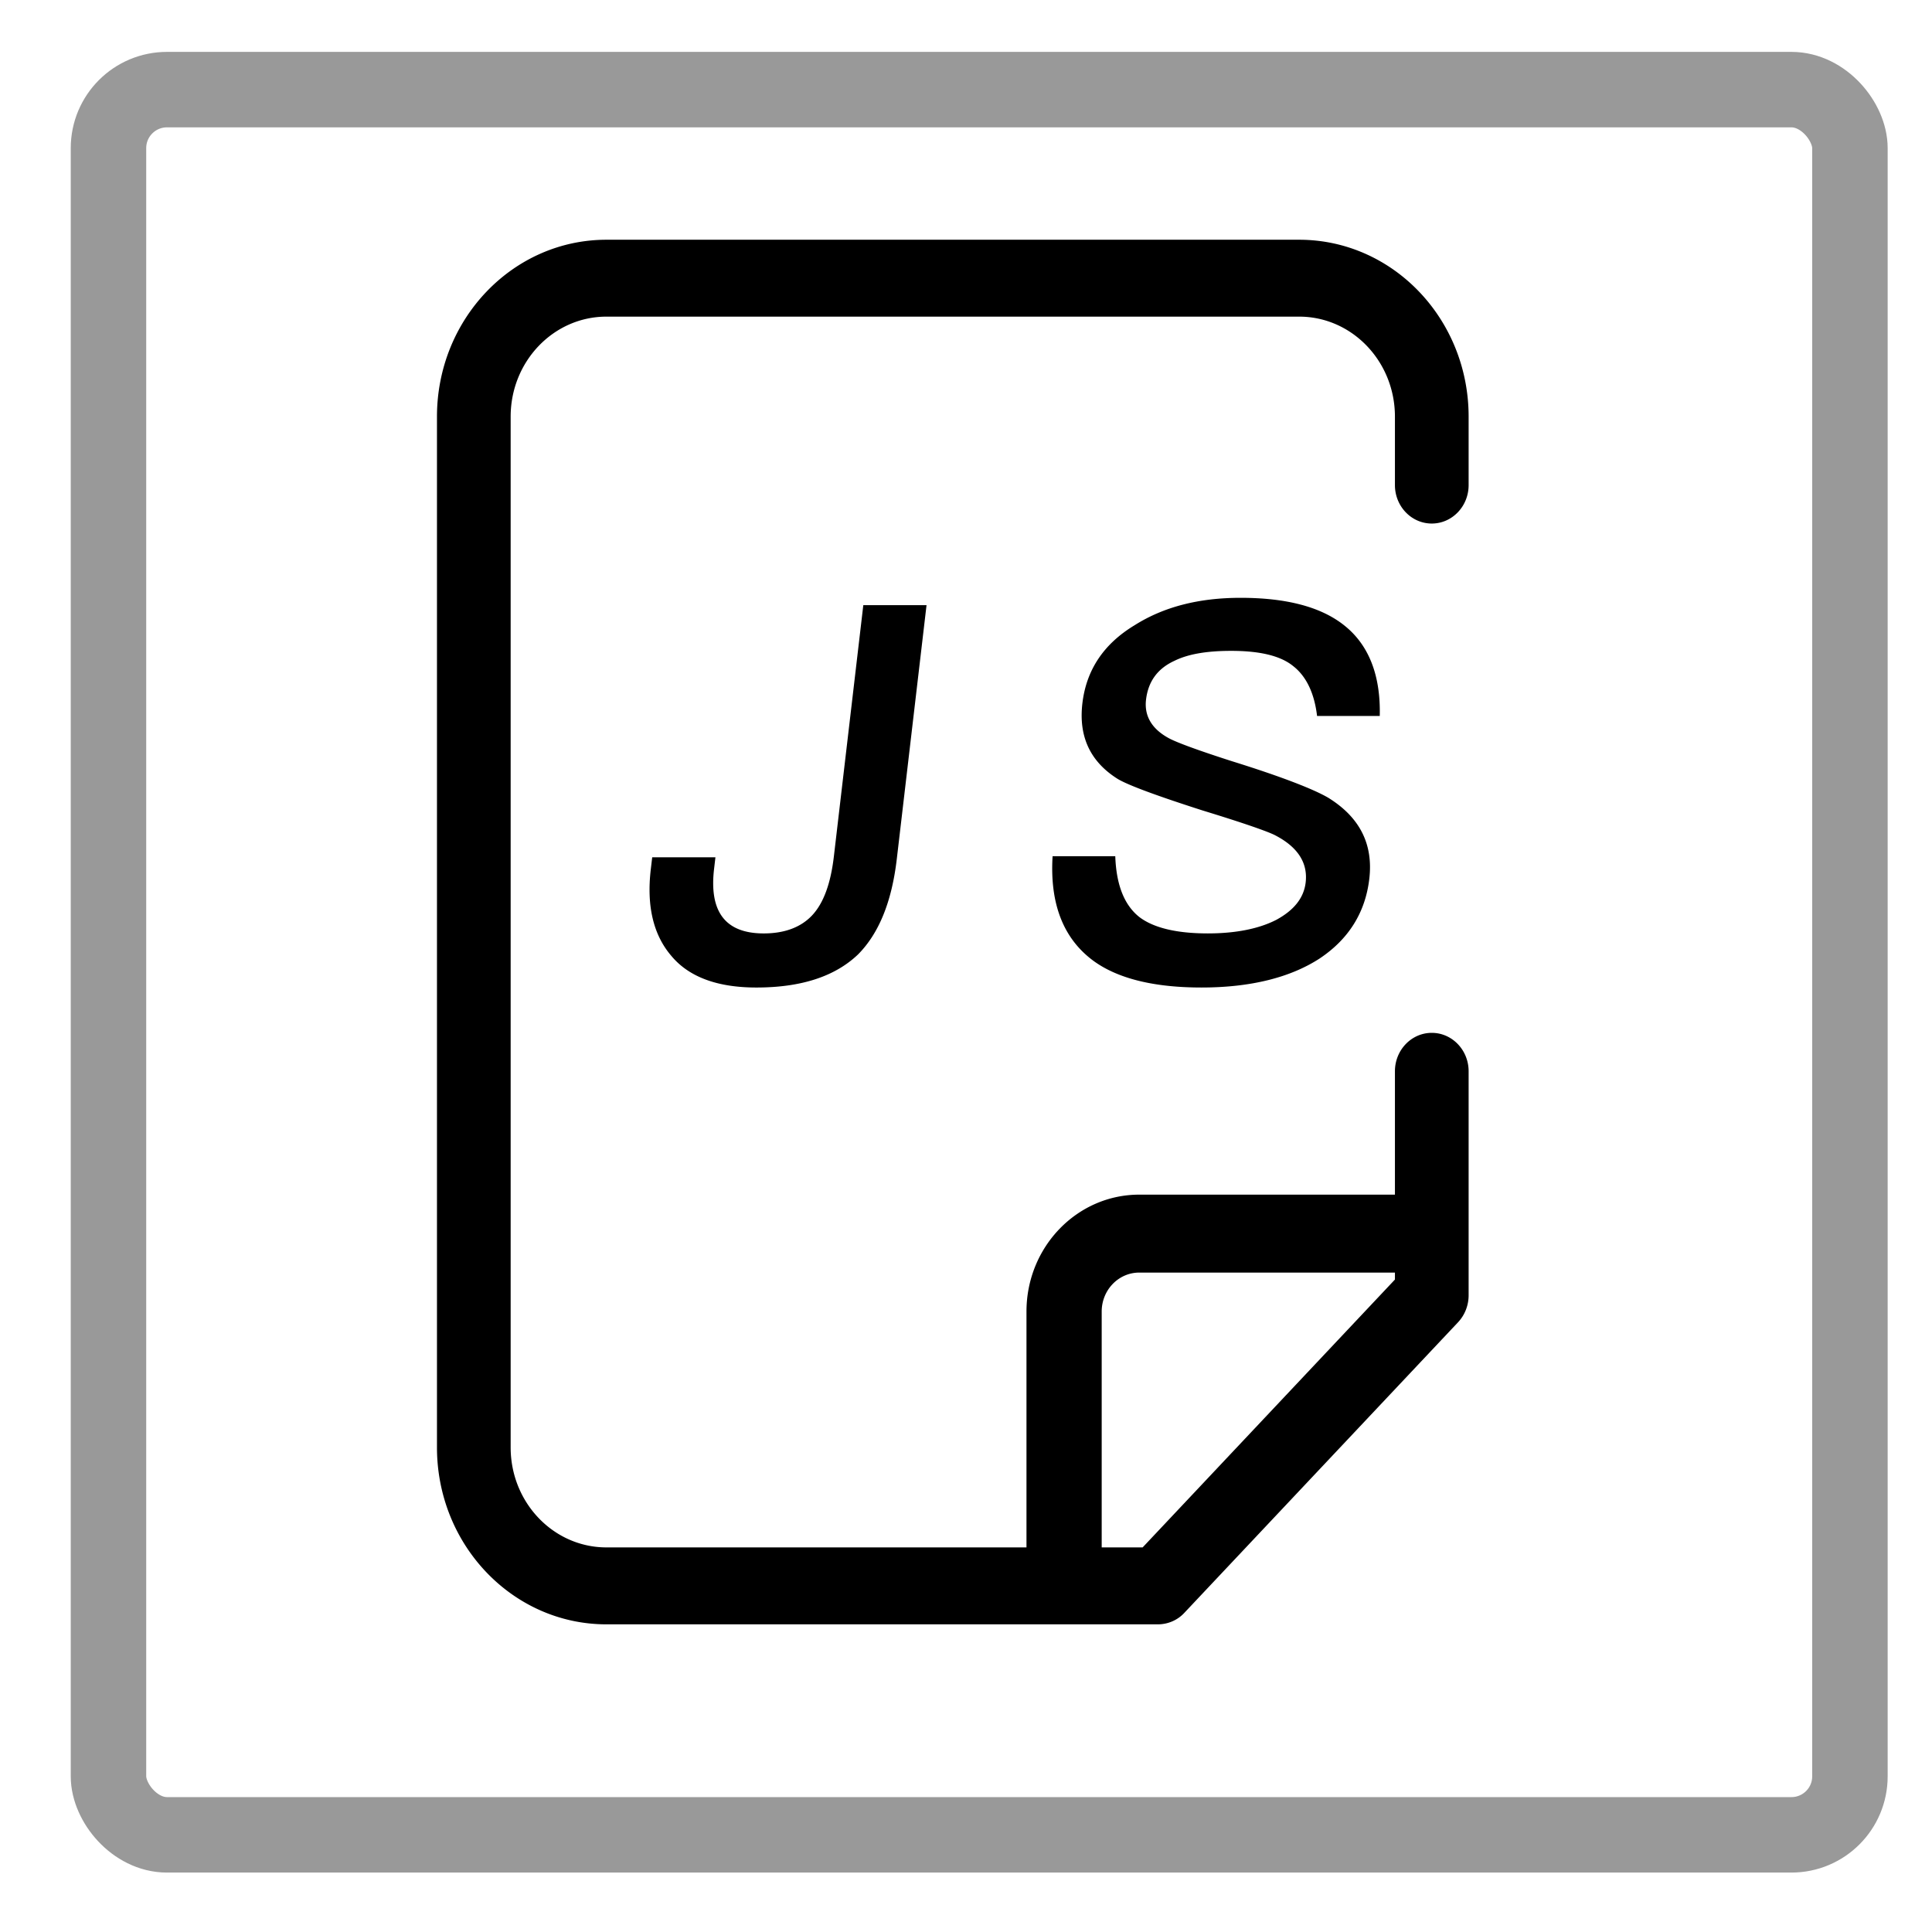 <?xml version="1.0"?>
<svg width="1024" height="1024" xmlns="http://www.w3.org/2000/svg" xmlns:svg="http://www.w3.org/2000/svg" class="icon">
 <defs>
  <style type="text/css"/>
 </defs>
 <g class="layer">
  <title>Layer 1</title>
  <path d="m739.343,674.493l-135.502,0c-11.014,0 -19.919,9.249 -19.919,20.662l0,125.01l21.69,0l133.731,-141.978l0,-3.695zm0,-41.312l0,-65.377c0,-11.261 8.749,-20.371 19.529,-20.371s19.529,9.11 19.529,20.371l0,118.722c0,5.352 -2.018,10.477 -5.598,14.298l-145.071,154.011a18.878,18.347 0 0 1 -13.93,6.099l-292.368,0c-49.603,0 -89.831,-41.982 -89.831,-93.77l0,-546.339c0,-51.776 40.229,-93.758 89.831,-93.758l367.137,0c49.603,0 89.831,41.982 89.831,93.77l0,36.276c0,11.261 -8.749,20.371 -19.529,20.371s-19.529,-9.11 -19.529,-20.371l0,-36.288c0,-29.266 -22.731,-53.003 -50.774,-53.003l-367.137,0c-28.043,0 -50.774,23.737 -50.774,53.016l0,546.313c0,29.266 22.731,53.003 50.774,53.003l222.625,0l0,-125.01c0,-34.213 26.767,-61.961 59.783,-61.961l135.502,0zm-281.771,-312.425l33.511,0l-15.753,134.449c-2.669,22.826 -9.504,39.528 -20.544,50.662c-12.251,11.691 -30.126,17.537 -53.899,17.537c-20.622,0 -35.711,-5.567 -45.007,-16.702c-9.582,-11.135 -13.227,-26.445 -10.949,-45.93l0.755,-6.402l33.511,0l-0.716,6.124c-2.682,22.826 6.002,34.239 26.337,34.239c11.17,0 19.867,-3.34 25.778,-9.743c5.911,-6.402 9.686,-16.702 11.353,-30.898l15.623,-133.336zm199.998,-3.897c24.059,0 42.416,4.732 54.732,14.475c13.11,10.299 19.529,26.445 18.995,48.157l-33.225,0c-1.432,-12.248 -5.833,-21.156 -12.654,-26.445c-6.796,-5.567 -17.966,-8.073 -32.86,-8.073c-12.889,0 -22.822,1.67 -30.113,5.289c-9.087,4.175 -13.917,11.135 -15.024,20.599c-0.976,8.351 2.799,15.31 11.938,20.321c4.036,2.227 15.297,6.402 33.511,12.248c26.819,8.351 43.783,15.032 51.282,19.485c16.547,10.299 23.76,24.496 21.612,42.868c-2.083,17.815 -10.91,32.012 -26.429,42.311c-15.493,10.021 -36.453,15.31 -62.517,15.31c-25.205,0 -44.421,-4.732 -57.349,-14.197c-15.805,-11.691 -23.109,-30.063 -21.573,-55.394l33.225,0c0.521,15.032 4.687,25.888 12.824,32.29c7.369,5.567 19.333,8.629 36.232,8.629c14.894,0 27.21,-2.505 36.362,-7.237c9.178,-5.011 14.503,-11.413 15.493,-19.764c1.237,-10.578 -4.374,-18.929 -16.261,-25.053c-3.776,-1.949 -16.43,-6.402 -38.276,-13.083c-24.294,-7.794 -39.396,-13.361 -45.02,-16.702c-14.672,-9.186 -20.843,-22.547 -18.786,-40.084c2.057,-17.537 11.131,-31.455 27.77,-41.476c15.467,-9.743 34.058,-14.475 56.112,-14.475z" fill="black" id="svg_1"/>
  <rect fill="none" height="925" id="svg_2" rx="31" ry="31" stroke="#999999" stroke-width="40" width="923" x="57.5" y="47.5"/>
 </g>
</svg>